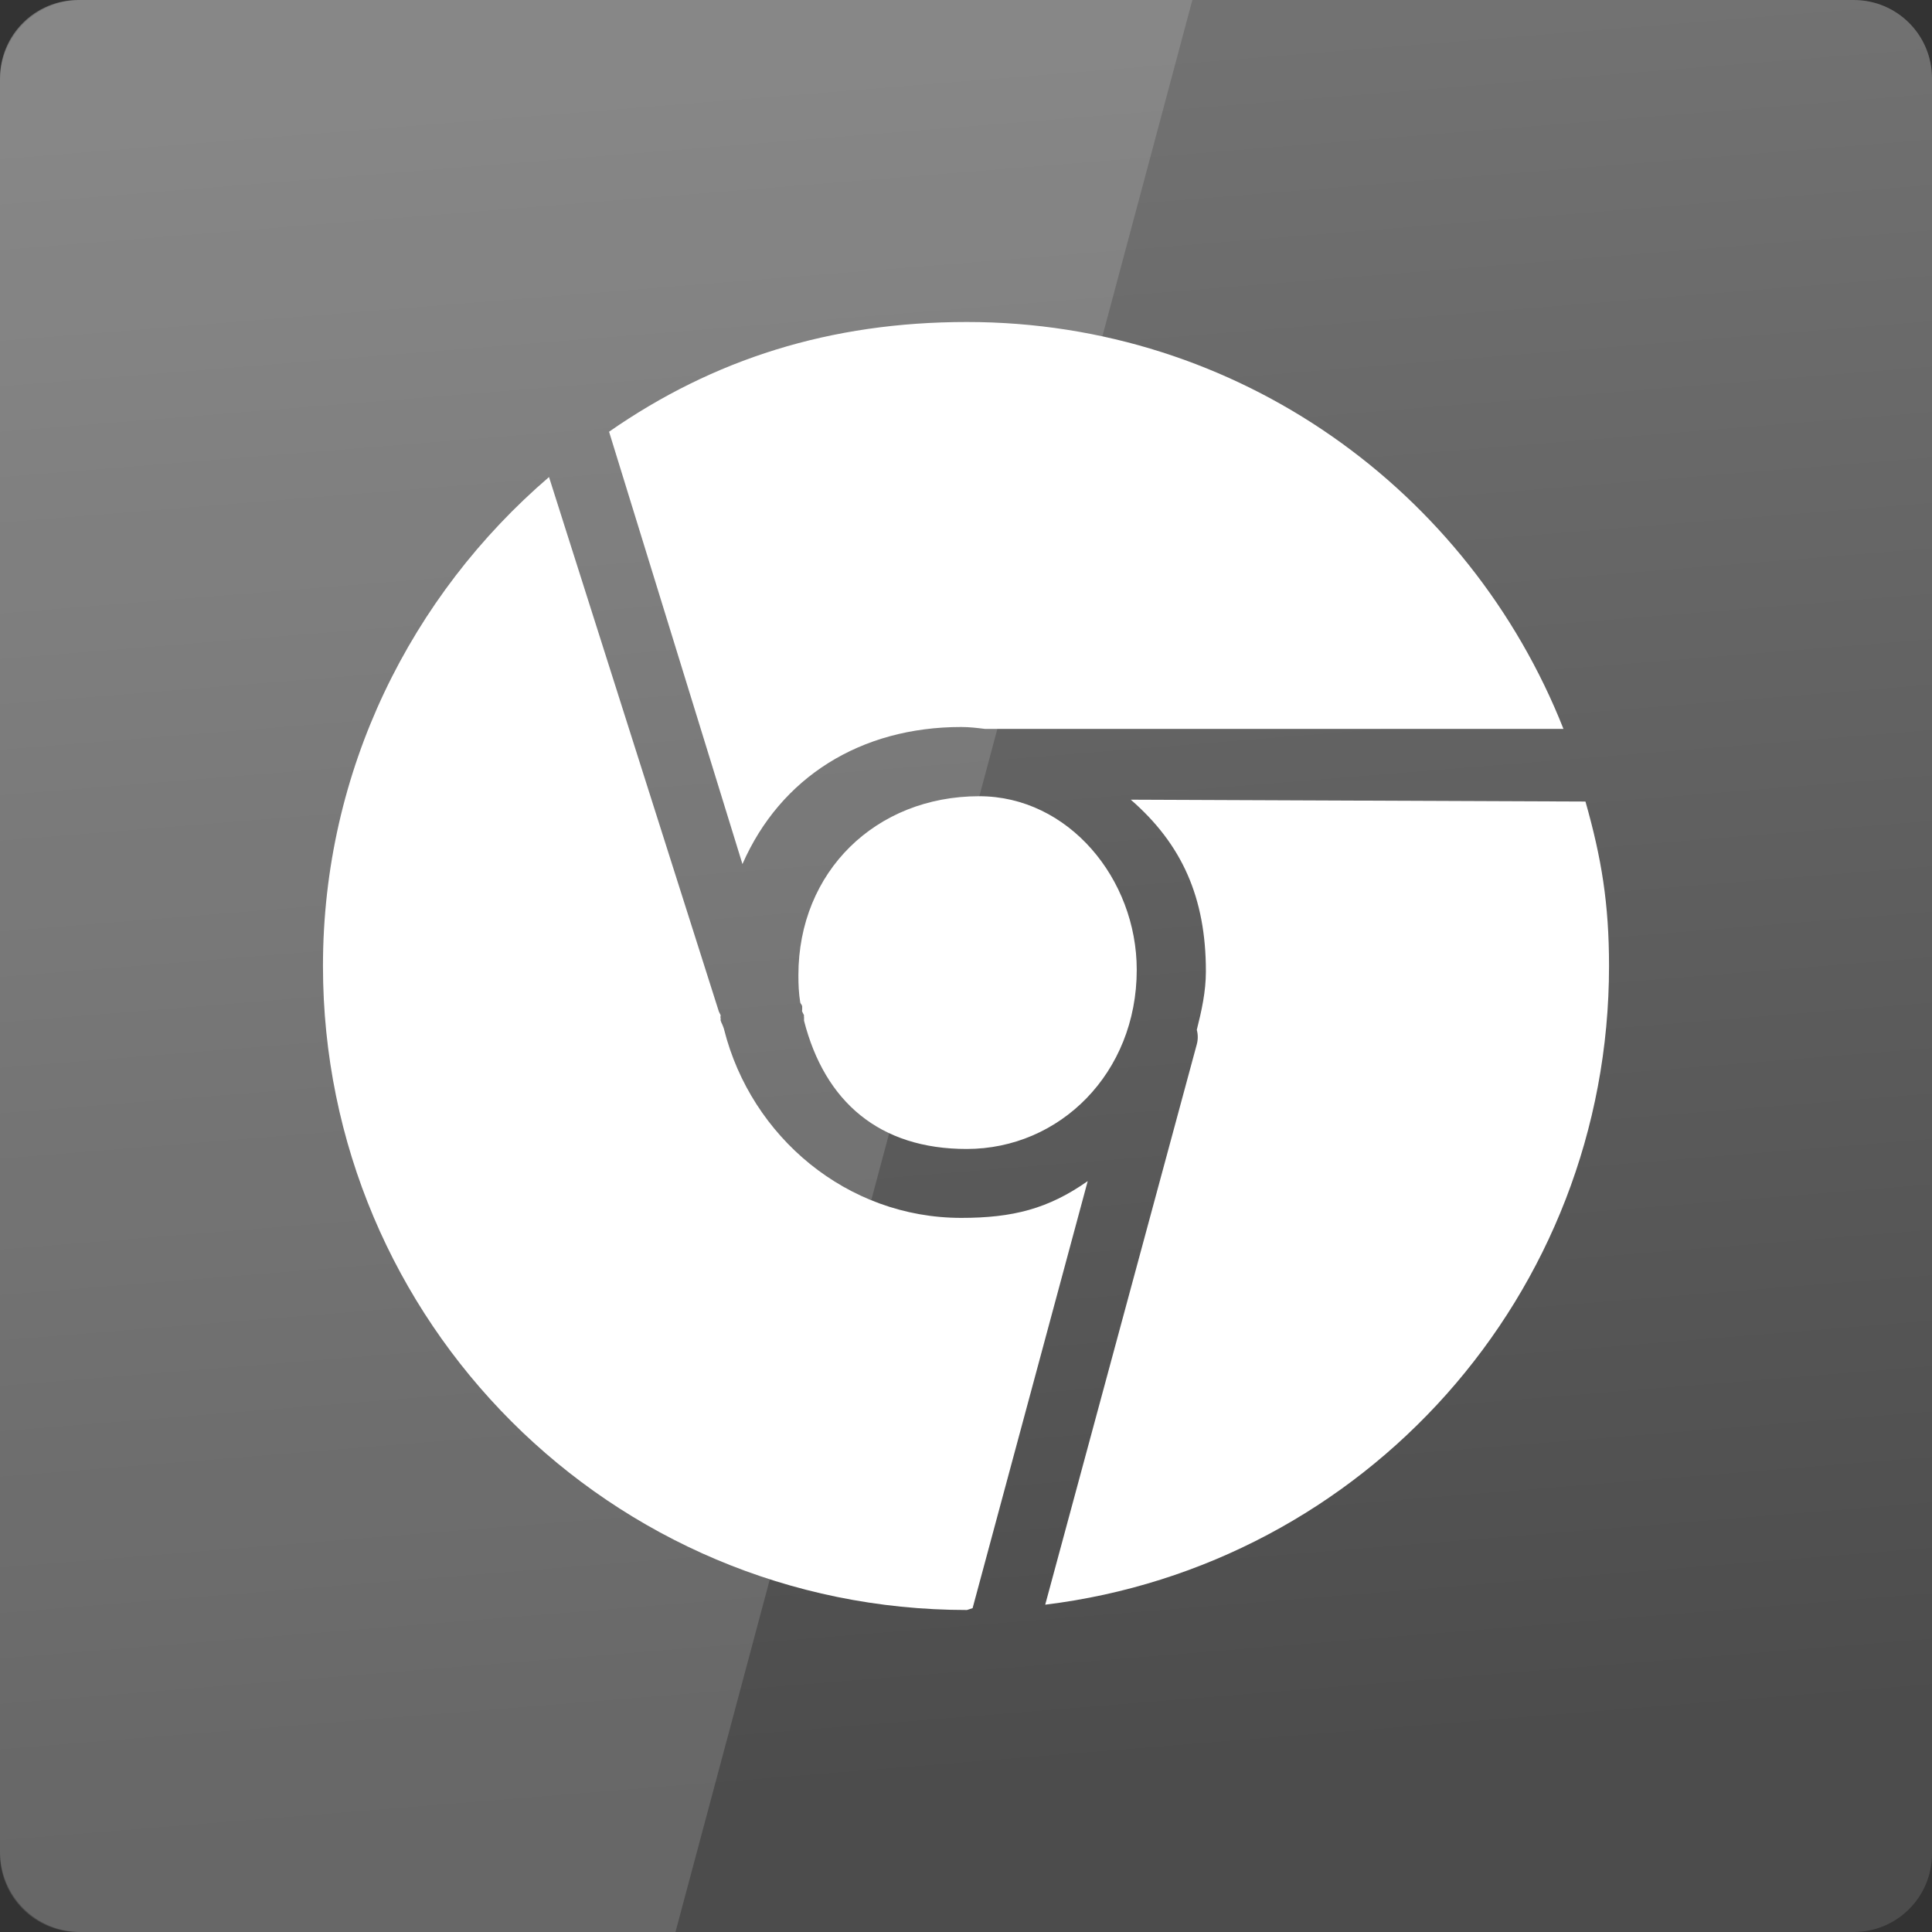 <svg width="24" xmlns="http://www.w3.org/2000/svg" height="24" viewBox="0 0 24 24" xmlns:xlink="http://www.w3.org/1999/xlink">
<rect x="0" y="0" width="24" height="24" fill="#333333" stroke="none"/>
<defs>
<linearGradient gradientTransform="matrix(.5 0 0 .5 0 -502.181)" id="linear0" y1="1047.808" x1="35.002" y2="1005.204" gradientUnits="userSpaceOnUse" x2="31.56">
<stop offset="0" style="stop-color:#4c4c4c"/>
<stop offset="1" style="stop-color:#727272"/>
</linearGradient>
</defs>
<path style="fill:url(#linear0)" d="M 0.973 0 L 23.027 0 C 23.566 0 24 0.434 24 0.973 L 24 23.027 C 24 23.566 23.566 24 23.027 24 L 0.973 24 C 0.434 24 0 23.566 0 23.027 L 0 0.973 C 0 0.434 0.434 0 0.973 0 Z "/>
<g style="fill:#fff">
<path d="M 12.012 4 C 10.312 4 8.863 4.461 7.566 5.363 L 9.223 10.734 C 9.695 9.656 10.691 9.031 11.941 9.031 C 12.043 9.031 12.141 9.043 12.238 9.055 C 12.254 9.055 12.27 9.055 12.285 9.055 L 19.422 9.055 C 18.254 6.098 15.387 4 12.012 4 Z M 6.82 5.926 C 5.109 7.395 4.012 9.566 4.012 12 C 4.012 16.422 7.59 20 12.012 20 L 12.082 19.977 L 13.512 14.672 C 13.023 15.016 12.582 15.129 11.941 15.129 C 10.52 15.129 9.332 14.121 8.996 12.793 C 8.992 12.77 8.98 12.75 8.973 12.727 C 8.965 12.711 8.957 12.695 8.953 12.68 C 8.949 12.672 8.953 12.664 8.953 12.656 C 8.949 12.641 8.949 12.625 8.953 12.613 L 8.93 12.566 Z M 12.164 9.891 C 10.879 9.891 9.918 10.828 9.918 12.113 C 9.918 12.23 9.922 12.336 9.941 12.453 C 9.945 12.469 9.961 12.48 9.965 12.5 C 9.965 12.516 9.965 12.527 9.965 12.543 C 9.965 12.551 9.961 12.559 9.965 12.566 C 9.973 12.582 9.98 12.598 9.988 12.613 C 9.988 12.621 9.984 12.629 9.988 12.633 C 9.988 12.648 9.988 12.664 9.988 12.68 C 10.246 13.688 10.926 14.273 12.008 14.273 C 13.164 14.273 14.121 13.332 14.121 12.047 C 14.121 10.918 13.273 9.891 12.164 9.891 Z M 14.047 9.934 C 14.684 10.488 14.98 11.152 14.98 12.066 C 14.98 12.32 14.926 12.559 14.867 12.793 C 14.883 12.852 14.883 12.914 14.867 12.973 L 12.984 19.934 C 16.941 19.449 19.988 16.09 19.988 12 C 19.988 11.227 19.895 10.66 19.695 9.957 Z "/>
<path style="fill-opacity:.149" d="M 1 0 C 0.445 0 0 0.445 0 1 L 0 23 C 0 23.555 0.445 24 1 24 L 8.391 24 L 14.812 0 Z "/>
</g>
</svg>
